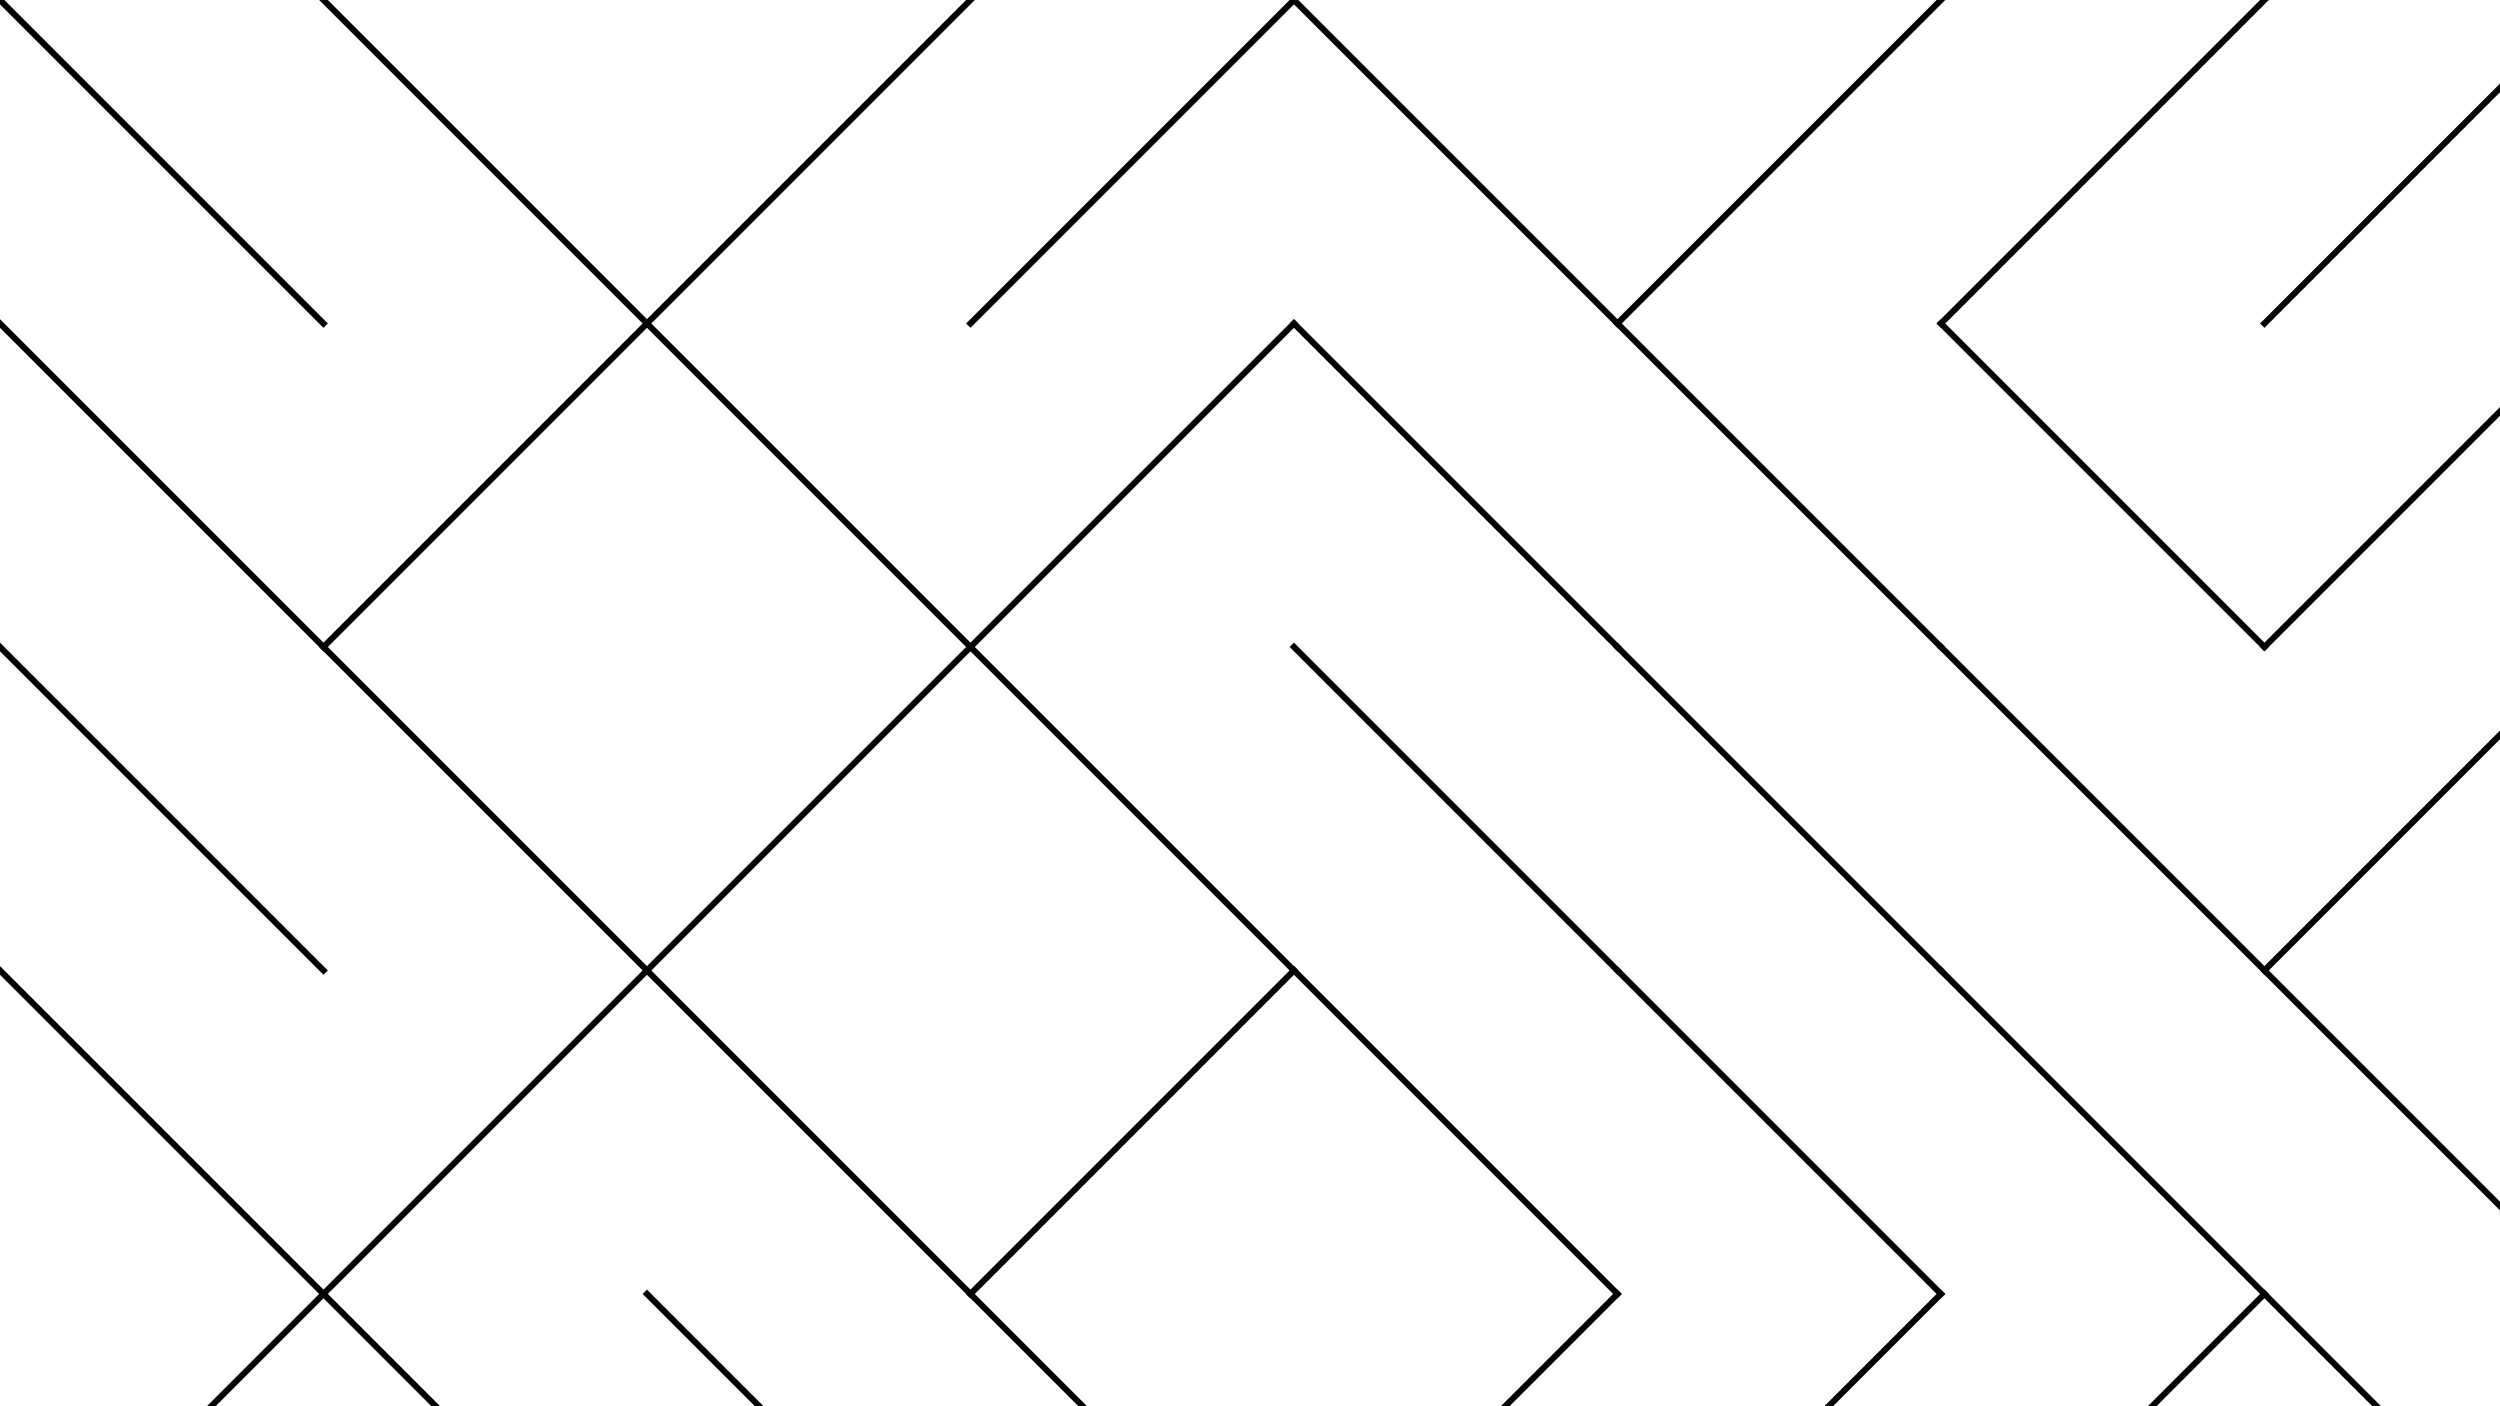 <svg xmlns="http://www.w3.org/2000/svg" version="1.1" xmlns:xlink="http://www.w3.org/1999/xlink" xmlns:svgjs="http://svgjs.dev/svgjs" viewBox="0 0 1422 800"><g stroke-width="3.5" stroke="hsl(282, 100%, 75%)" fill="none" stroke-linecap="square"><line x1="0" y1="0" x2="184" y2="184" opacity="0.18"></line><line x1="184" y1="0" x2="368" y2="184" opacity="0.52"></line><line x1="552" y1="0" x2="368" y2="184" opacity="0.78"></line><line x1="736" y1="0" x2="552" y2="184" opacity="0.10"></line><line x1="736" y1="0" x2="920" y2="184" opacity="0.53"></line><line x1="1104" y1="0" x2="920" y2="184" opacity="0.27"></line><line x1="1288" y1="0" x2="1104" y2="184" opacity="0.54"></line><line x1="1472" y1="0" x2="1288" y2="184" opacity="0.69"></line><line x1="0" y1="184" x2="184" y2="368" opacity="0.49"></line><line x1="368" y1="184" x2="184" y2="368" opacity="0.78"></line><line x1="368" y1="184" x2="552" y2="368" opacity="0.88"></line><line x1="736" y1="184" x2="552" y2="368" opacity="0.78"></line><line x1="736" y1="184" x2="920" y2="368" opacity="0.43"></line><line x1="920" y1="184" x2="1104" y2="368" opacity="0.49"></line><line x1="1104" y1="184" x2="1288" y2="368" opacity="0.69"></line><line x1="1472" y1="184" x2="1288" y2="368" opacity="0.21"></line><line x1="0" y1="368" x2="184" y2="552" opacity="0.75"></line><line x1="184" y1="368" x2="368" y2="552" opacity="0.28"></line><line x1="552" y1="368" x2="368" y2="552" opacity="0.64"></line><line x1="552" y1="368" x2="736" y2="552" opacity="0.39"></line><line x1="736" y1="368" x2="920" y2="552" opacity="0.09"></line><line x1="920" y1="368" x2="1104" y2="552" opacity="0.95"></line><line x1="1104" y1="368" x2="1288" y2="552" opacity="0.90"></line><line x1="1472" y1="368" x2="1288" y2="552" opacity="0.47"></line><line x1="0" y1="552" x2="184" y2="736" opacity="0.29"></line><line x1="368" y1="552" x2="184" y2="736" opacity="0.18"></line><line x1="368" y1="552" x2="552" y2="736" opacity="0.38"></line><line x1="736" y1="552" x2="552" y2="736" opacity="0.37"></line><line x1="736" y1="552" x2="920" y2="736" opacity="0.55"></line><line x1="920" y1="552" x2="1104" y2="736" opacity="0.27"></line><line x1="1104" y1="552" x2="1288" y2="736" opacity="0.44"></line><line x1="1288" y1="552" x2="1472" y2="736" opacity="0.57"></line><line x1="184" y1="736" x2="0" y2="920" opacity="0.64"></line><line x1="184" y1="736" x2="368" y2="920" opacity="0.86"></line><line x1="368" y1="736" x2="552" y2="920" opacity="0.27"></line><line x1="552" y1="736" x2="736" y2="920" opacity="0.32"></line><line x1="920" y1="736" x2="736" y2="920" opacity="0.73"></line><line x1="1104" y1="736" x2="920" y2="920" opacity="0.92"></line><line x1="1288" y1="736" x2="1104" y2="920" opacity="0.41"></line><line x1="1288" y1="736" x2="1472" y2="920" opacity="0.85"></line></g></svg>